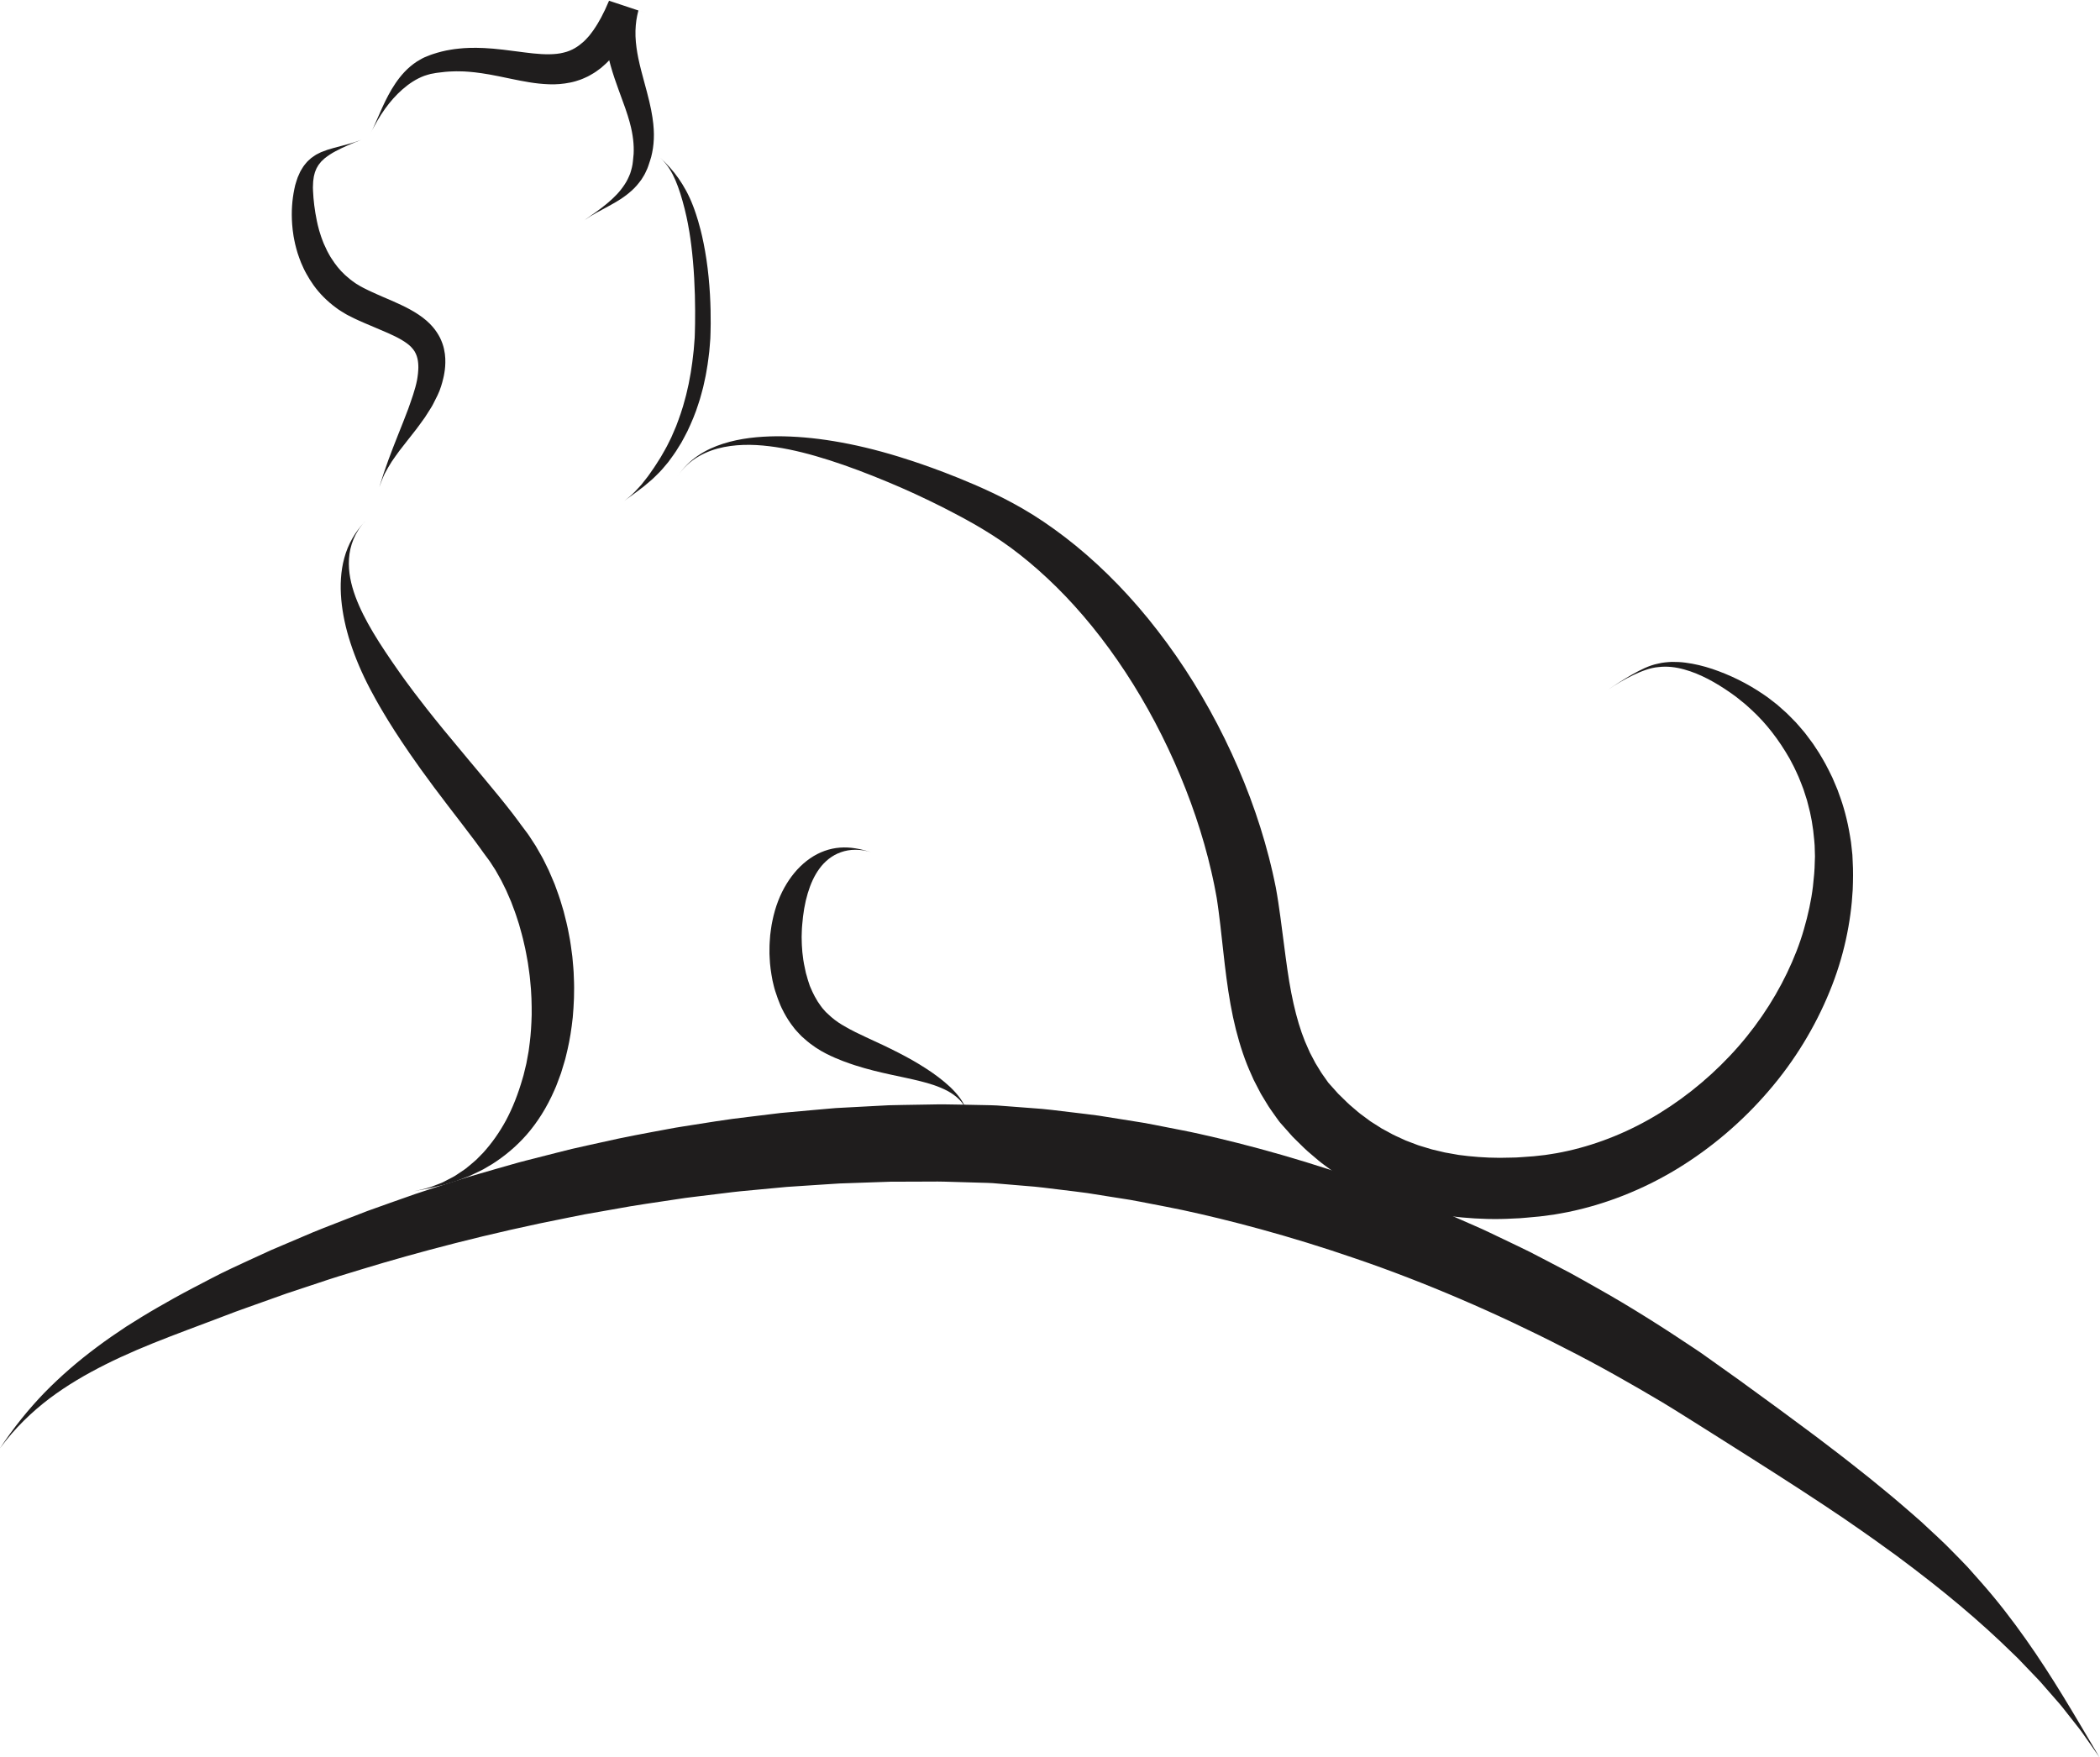 <?xml version="1.0" encoding="UTF-8" standalone="no"?>
<svg
   xmlns:dc="http://purl.org/dc/elements/1.1/"
   xmlns:cc="http://creativecommons.org/ns#"
   xmlns:rdf="http://www.w3.org/1999/02/22-rdf-syntax-ns#"
   xmlns:svg="http://www.w3.org/2000/svg"
   xmlns="http://www.w3.org/2000/svg"
   viewBox="0 0 1110.107 929.093"
   height="929.093"
   width="1110.107"
   xml:space="preserve"
   id="svg2"
   version="1.1"><defs
     id="defs6" /><g
     transform="matrix(1.333,0,0,-1.333,0,929.093)"
     id="g10"><g
       transform="scale(0.1)"
       id="g12"><path
         id="path14"
         style="fill:#1f1d1d;fill-opacity:1;fill-rule:nonzero;stroke:none"
         d="m 1448.66,4903.14 c -41.22,-43.22 -68.97,-93.12 -83.34,-146.52 -14.51,-53.38 -16.83,-108.82 -11.95,-164.64 5.03,-55.94 17.2,-112.85 36.37,-171.94 19.21,-59.11 45.14,-120.73 79.7,-186.17 5.77,-11.15 12.78,-23.8 21.16,-38.96 8.46,-15.08 18.37,-32.61 30.63,-52.99 24.34,-40.85 57.46,-93.62 104.87,-162.32 24.27,-35.29 57.62,-81.94 94.44,-131.29 36.76,-49.38 77.05,-101.46 113.39,-148.77 18.15,-23.66 35.29,-46.12 50.38,-66.44 7.36,-10.09 14.38,-19.69 20.95,-28.68 3.71,-5.22 7.3,-10.26 10.75,-15.1 3,-4.07 5.89,-7.99 8.64,-11.72 5.53,-7.45 10.54,-14.21 14.94,-20.14 4.58,-5.93 7.28,-11.01 10.13,-15.17 5.37,-8.31 8.36,-12.93 8.36,-12.93 0,0 2.49,-3.86 7.02,-10.88 4.15,-7.36 10.16,-18.03 17.62,-31.29 3.92,-6.51 7.68,-14.02 11.59,-22.23 4.02,-8.13 8.33,-16.83 12.87,-26.02 4.31,-9.34 8.37,-19.45 12.94,-29.77 2.26,-5.18 4.56,-10.46 6.89,-15.83 2.05,-5.52 4.14,-11.12 6.25,-16.81 4.12,-11.42 9.04,-22.86 12.86,-35.03 3.93,-12.11 7.94,-24.46 11.99,-36.9 7.04,-25.26 14.71,-50.9 20.13,-76.78 6.48,-25.62 10.42,-51.41 15.07,-75.79 3.27,-24.57 7.32,-47.84 8.98,-69.19 5.71,-50.43 6.39,-96.34 6.22,-137.65 -1.05,-41.24 -3.49,-77.95 -7.58,-110.04 -2.47,-15.93 -3.44,-31.23 -6.4,-44.91 -2.55,-13.85 -4.91,-26.67 -7.09,-38.51 -2.82,-11.67 -5.39,-22.35 -7.75,-32.11 -2.26,-9.82 -4.44,-18.67 -6.99,-26.36 -18.17,-63.31 -40.02,-118.29 -66,-166.94 -26.3,-48.39 -56.28,-90.59 -90.55,-128.45 -8.98,-9.14 -17.9,-18.22 -26.79,-27.27 -9.3,-8.68 -19.3,-16.49 -29.06,-24.83 -4.96,-4.03 -9.79,-8.37 -14.96,-12.17 l -15.98,-10.85 -16.23,-10.85 c -5.46,-3.6 -10.84,-7.48 -16.76,-10.32 -11.73,-6.09 -23.55,-12.23 -35.52,-18.45 -5.95,-3.29 -12.24,-5.82 -18.65,-8.2 -6.4,-2.45 -12.84,-4.9 -19.33,-7.38 -25.77,-10.85 -54.07,-16.22 -83.18,-22.92 29.11,6.68 57.81,9.88 84.79,17.56 6.85,1.6 13.65,3.19 20.39,4.77 6.81,1.47 13.55,3.02 20.03,5.28 13.23,4.01 26.29,7.98 39.25,11.91 6.65,1.7 12.84,4.41 19.17,6.81 6.34,2.44 12.67,4.87 18.97,7.3 l 19.08,7.24 c 6.27,2.61 12.23,5.78 18.41,8.64 12.18,5.99 24.83,11.49 36.96,18.02 11.93,7.02 23.89,14.06 35.93,21.14 47.2,30.22 93.17,67.57 135.59,115.72 42.05,48.3 80.18,107.24 111,178.38 4.21,8.68 7.95,18.63 12.02,29.67 4.12,11.07 8.64,23.19 13.56,36.43 4.09,13.45 8.5,28.04 13.28,43.79 2.52,7.87 4.67,16.11 6.62,24.69 2.04,8.59 4.15,17.47 6.33,26.66 8.51,36.83 15.35,79 20.44,126.7 4.13,47.68 7.18,100.98 4.15,159.68 -0.35,24.89 -3.4,52.06 -5.88,80.82 -3.88,28.58 -7.33,58.79 -13.68,89.03 -5.29,30.43 -13.24,60.88 -20.89,90.83 -4.46,14.85 -8.88,29.55 -13.22,44.02 -4.33,14.46 -9.88,28.35 -14.62,42.04 -2.47,6.82 -4.91,13.53 -7.32,20.16 -2.74,6.52 -5.43,12.92 -8.07,19.22 -5.34,12.57 -10.31,24.71 -15.5,36.09 -5.53,11.27 -10.77,21.95 -15.66,31.92 -4.83,9.99 -9.51,19.21 -14.35,27.39 -9.38,16.48 -16.84,29.76 -22.27,38.79 -5.79,8.9 -8.97,13.78 -8.97,13.78 0,0 -3.8,5.84 -10.65,16.37 -3.49,5.09 -7.5,12.06 -12.66,18.74 -5.11,6.83 -10.92,14.6 -17.35,23.18 -3.22,4.28 -6.59,8.77 -10.1,13.44 -2.91,4.01 -5.93,8.18 -9.06,12.51 -7.41,10.01 -15.33,20.54 -23.66,31.37 -16.69,21.63 -35.07,44.65 -54.36,68.32 -38.57,47.31 -80.64,97.36 -119.5,143.78 -38.92,46.37 -74.46,89.2 -100.65,121.23 -51.06,62.41 -87.37,109.31 -114.62,145.29 -27.19,36.02 -45.21,61.14 -58.74,80.37 -39.96,56.72 -74.34,107.85 -103.56,156.8 -29.19,48.94 -53.22,95.71 -70.92,143.59 -17.4,47.78 -28.64,97.3 -25.36,149.32 3.08,51.61 23.14,106.14 64.62,149.72" /><path
         id="path16"
         style="fill:#1f1d1d;fill-opacity:1;fill-rule:nonzero;stroke:none"
         d="m 1469.4,6442.54 c 10.2,17.11 18.61,34.35 28.1,50.36 9.43,16.03 19.09,31.29 29.51,45.63 20.69,28.73 43.44,54.47 69.1,76.99 25.61,22.4 54.39,41.78 86.72,53.73 8.33,2.31 16.24,5.6 24.86,7.41 4.33,0.78 8.7,1.58 13.13,2.38 4.38,0.83 8.57,1.79 13.86,2.3 20.21,2.82 40.7,4.98 62.61,5.46 7.41,0.24 15.94,0.63 26.27,0.17 5.16,-0.15 10.69,-0.09 16.76,-0.39 6.07,-0.4 12.64,-0.84 19.76,-1.31 14.26,-1.23 30.77,-2.86 50.16,-5.8 19.42,-2.76 41.67,-6.76 67.78,-12.04 30.72,-6.02 72.21,-15.77 120.91,-23.79 24.28,-4 50.77,-7.04 78.25,-8 27.42,-1.2 56.7,1.21 84.67,7.02 7.01,1.68 13.98,2.88 20.75,5.08 6.77,2.23 13.44,4.42 20.01,6.58 6.55,2.2 12.67,5.35 18.83,7.97 6.11,2.73 12.14,5.37 17.56,8.71 11.11,6.3 21.66,12.39 30.47,19.25 4.51,3.32 8.88,6.54 13.08,9.63 4,3.23 7.55,6.56 11.08,9.65 14.47,12.19 23.94,23.37 30.96,30.85 7.15,7.45 10.22,11.94 10.22,11.94 0,0 2.99,3.8 8.99,11.44 6.36,7.56 14.32,19.37 24.74,35.29 5.57,7.88 10.21,17.09 16.13,27.22 2.83,5.09 6.02,10.39 8.94,16.03 2.78,5.66 5.68,11.58 8.72,17.75 3,6.2 6.13,12.65 9.39,19.36 2.87,6.77 5.86,13.8 8.95,21.09 1.55,3.66 3.11,7.37 4.71,11.16 l 2.4,5.72 1.21,2.91 0.16,0.36 0.07,0.18 c 25.35,-8.37 -220.47,73.4 -116.43,38.73 l -0.02,-0.11 -0.19,-0.84 -0.38,-1.68 c -1.91,-9.07 -4.41,-18.31 -5.86,-28.09 v -0.01 c -2.56,-14.6 -4.88,-32.03 -5.79,-50.85 -1.25,-18.84 -0.61,-38.96 0.76,-58.94 1.76,-19.88 4.33,-39.69 8.02,-57.75 3.41,-18.21 7.68,-34.72 11.47,-48.93 10.43,-37.69 21.95,-69.82 32.17,-98.02 10.35,-28.11 19.32,-52.36 26.72,-73.54 7.4,-21.21 12.96,-39.3 17.23,-54.8 4.33,-15.52 7.08,-28.32 9.13,-38.77 3.99,-21.13 6.36,-41 6.96,-60.06 0.49,-9.58 0.06,-18.78 -0.24,-28.04 -0.86,-9.58 -1.64,-19.06 -2.7,-27.75 -1.4,-18.12 -5.84,-33.42 -10.88,-49.4 -6.07,-15.25 -12.94,-30.36 -22.36,-44.09 -18.08,-28.03 -42.22,-52.56 -69.49,-75.12 -27.21,-22.8 -57.76,-43.51 -90.28,-66.46 65.6,45.52 130.95,65.65 187.73,117.39 14.37,12.58 27.17,27.76 39.23,44.61 2.72,4.42 5.45,8.88 8.21,13.37 2.85,4.5 5.47,9.16 7.61,14.1 2.3,4.92 4.61,9.88 6.95,14.88 2.26,5.04 3.69,10.1 5.56,15.28 3.71,10.46 6.81,20.73 9.99,31.32 2.67,11.09 5.41,22.69 7.04,34.63 3.55,23.9 4.69,49.32 3.07,75.56 -0.84,12.94 -2.15,28.87 -5.13,47.34 -2.8,18.51 -6.88,39.84 -12.57,63.47 -5.55,23.69 -12.71,49.81 -20.43,78.33 -7.7,28.46 -16.1,59.31 -23,92.49 -2.43,12.4 -5.17,26.62 -7.09,41.46 -2.22,14.9 -3.33,30.37 -4.06,45.6 -0.27,15.16 -0.29,30.09 1.16,43.7 1.11,13.65 3.16,26.07 5.23,36.5 v 0 c 1.19,6.99 3.27,13.58 4.7,20.06 l 0.29,1.21 0.14,0.6 0.02,0.07 c 104.07,-34.59 -141.74,47.23 -116.44,38.76 l -0.07,-0.16 -0.14,-0.32 -1.12,-2.5 -2.21,-4.93 c -1.46,-3.26 -2.88,-6.46 -4.29,-9.61 -2.78,-6.31 -5.47,-12.38 -8.06,-18.22 -2.81,-5.6 -5.52,-10.99 -8.12,-16.16 -2.59,-5.17 -5.07,-10.11 -7.44,-14.85 -2.43,-4.65 -5.02,-8.79 -7.32,-12.89 -4.8,-7.99 -8.61,-15.78 -12.84,-21.58 -8.03,-12.17 -13.94,-21.3 -18.43,-26.51 -4.26,-5.55 -6.39,-8.3 -6.39,-8.3 0,-0.01 -2.28,-3.44 -7.08,-8.31 -4.72,-4.99 -11.24,-12.86 -20.18,-20.37 -17.73,-15.79 -42.61,-33.26 -76.46,-41.01 -33.46,-8.78 -77.33,-7.81 -120.97,-3.23 -43.63,4.6 -86.82,11.29 -119.61,14.86 -27.87,3.31 -52.82,5.34 -74.83,6.44 -22.03,1.02 -41.17,1.1 -57.74,0.61 -8.31,-0.39 -15.96,-0.76 -23.05,-1.1 -7.09,-0.47 -13.65,-1.23 -19.67,-1.79 -12.04,-1.02 -22.1,-2.71 -30.77,-4.11 -25.61,-3.88 -49.53,-10.35 -71.19,-17.45 -5.31,-1.52 -11.23,-3.91 -16.9,-6.15 -5.63,-2.26 -11.2,-4.51 -16.71,-6.72 -10.8,-4.84 -20.65,-11.33 -30.43,-16.82 -37.78,-24.8 -63.79,-55.46 -84.8,-86.08 -20.93,-30.87 -36.9,-62.48 -51.95,-95.16 -7.5,-16.36 -14.7,-33.04 -22.16,-50.12 -7.6,-17 -14.73,-34.82 -24.94,-51.96" /><path
         id="path18"
         style="fill:#1f1d1d;fill-opacity:1;fill-rule:nonzero;stroke:none"
         d="m 1504.37,5038.45 c 6.82,18.73 13.45,36.72 21.56,53.38 8.98,16.33 17.65,32.09 27.32,46.96 10.11,14.7 20.12,29 30.51,43.04 10.84,13.91 21.63,27.75 32.52,41.74 11.14,14.16 22.38,28.47 33.91,43.14 11.3,15.2 22.93,30.82 34.65,47.52 5.58,8.72 11.26,17.59 17.06,26.66 5.6,9.31 11.87,18.15 17,28.88 10.38,21.08 22.68,42.19 30.56,68.89 2.52,8.77 5.9,18.59 8.56,31.31 1.53,6.23 3.01,13.1 4.17,20.87 1.46,7.59 2.41,16.15 3.18,25.58 1.29,18.86 1.61,41.87 -4.69,69.62 -2.91,13.83 -8.27,28.61 -15.46,43.72 -7.56,14.9 -17.34,29.97 -29.38,43.91 -13.63,16.12 -34.11,34.05 -56.53,48.8 -22.43,14.99 -46.49,27.55 -68.01,37.71 -21.56,10.23 -40.76,18.44 -54.44,24.35 -13.58,5.81 -22.04,9.44 -22.04,9.44 0,0 -6.91,3.06 -18.25,8.08 -5.56,2.51 -12.21,5.51 -19.63,8.86 -3.76,1.75 -7.71,3.59 -11.82,5.51 -2.06,0.96 -4.16,1.95 -6.29,2.95 -1.85,0.93 -3.72,1.88 -5.62,2.83 -7.42,3.97 -16.02,7.43 -23.47,12.12 -3.78,2.28 -7.6,4.58 -11.42,6.89 -3.88,2.22 -7.73,4.48 -11.2,7.21 -14.62,9.93 -27.77,20.87 -38.31,30.49 -22.39,20.45 -39.27,42.76 -52.97,64.06 -7.21,10.44 -12.6,21.34 -18.2,31.35 -5.12,10.29 -9.65,20.21 -13.75,29.62 -3.53,9.68 -7.55,18.47 -10.26,27.13 -2.7,8.66 -5.49,16.62 -7.69,24.13 -3.99,15.16 -7.44,27.86 -9.37,38.49 -8.83,42.54 -13.6,83 -15.15,118.82 -0.17,4.5 -0.34,8.96 -0.5,13.38 0.05,4.31 0.35,8.44 0.49,12.66 0.23,4.18 0.22,8.5 0.58,12.56 0.55,3.96 1.1,7.89 1.64,11.81 0.62,8.25 3.3,14.97 4.96,22.66 0.98,3.72 2.74,6.87 4.06,10.42 1.41,3.48 2.67,7.14 4.8,10.17 l 5.79,9.78 c 2.27,3.05 4.79,5.96 7.21,9.02 l 3.73,4.57 4.35,4.1 c 2.93,2.73 5.79,5.61 8.88,8.31 12.93,10.19 27.17,19.9 42.89,28.04 31.19,16.8 65.41,30.95 102.43,45.49 -37.24,-14.45 -73,-22.4 -107.88,-31.87 -17.54,-4.48 -34.76,-10.27 -52.16,-17.44 -4.28,-1.99 -8.51,-4.25 -12.81,-6.42 l -6.47,-3.33 -6.15,-4.08 c -4.09,-2.79 -8.35,-5.49 -12.41,-8.54 l -11.47,-10.3 c -4.07,-3.37 -7.27,-7.43 -10.64,-11.49 -3.23,-4.1 -7.01,-8.13 -9.84,-12.56 -5.32,-8.91 -11.88,-18.11 -15.67,-27.89 -2.18,-4.91 -4.37,-9.86 -6.58,-14.84 -1.97,-5.01 -3.36,-10.04 -5.07,-15.18 -1.6,-5.13 -3.36,-10.39 -4.8,-15.64 -1.16,-5.22 -2.32,-10.48 -3.49,-15.79 -8.76,-42.72 -12.49,-87.92 -8.67,-139.92 0.57,-12.85 2.92,-28.55 5.65,-47.49 1.56,-9.45 3.92,-19.61 6.18,-30.65 2.33,-11.03 6.06,-22.68 9.53,-35.27 4.03,-12.45 8.76,-25.69 14.34,-39.61 6.13,-13.73 12.31,-28.47 20.88,-43.27 16.36,-29.8 37.97,-61.98 68.24,-92.19 14.17,-14.23 32.3,-30.38 52.65,-44.82 9.88,-7.68 21.03,-13.64 31.48,-20.34 10.55,-6.65 21.34,-11.22 31.39,-16.53 2.52,-1.25 5.02,-2.5 7.48,-3.72 2.21,-1.03 4.39,-2.05 6.54,-3.04 4.31,-1.98 8.45,-3.89 12.38,-5.7 8.06,-3.55 15.28,-6.72 21.32,-9.38 11.98,-5.07 19.29,-8.16 19.29,-8.16 0,0 8.58,-3.65 22.36,-9.5 13.66,-5.77 32.19,-13.49 51.39,-22.01 19.24,-8.53 38.79,-18.06 54.57,-27.59 15.95,-9.47 27.8,-18.84 35.03,-26.06 6.32,-6.34 10.92,-12.56 14.89,-18.6 3.5,-6.26 6.69,-12.24 8.58,-18.68 4.3,-12.57 5.72,-25.66 6.19,-37.52 0.15,-5.99 0.21,-11.62 -0.21,-17.07 -0.11,-5.34 -0.6,-10.42 -1.21,-15.17 -0.79,-9.39 -2.56,-17.6 -3.51,-24.62 -7.77,-40 -22.37,-78.33 -34.94,-114.53 -7,-18.16 -13.73,-35.65 -20.31,-52.72 -6.85,-17.22 -13.53,-34.01 -20.15,-50.64 -26.46,-66.83 -51.32,-130.77 -74.28,-206.86" /><path
         id="path20"
         style="fill:#1f1d1d;fill-opacity:1;fill-rule:nonzero;stroke:none"
         d="m 2618.73,6343.84 c 29.1,-27.43 46.13,-57.11 59.96,-89.15 13.69,-32.28 24.77,-67.37 36.23,-112.64 1.9,-7.69 4.49,-17.74 7.63,-32.54 3.28,-14.74 7.09,-34.24 11.48,-60.67 4.91,-29.89 10.14,-70.29 14,-114.2 4.01,-43.88 6.39,-91.28 7.67,-134.92 1.16,-43.65 1.17,-83.53 0.71,-112.47 -0.32,-14.47 -0.58,-26.2 -0.76,-34.32 -0.24,-8.03 -0.38,-12.48 -0.38,-12.48 0,0 -0.13,-3.7 -0.38,-10.42 -0.53,-6.73 -1.3,-16.48 -2.25,-28.6 -0.49,-6.06 -1.02,-12.71 -1.6,-19.87 -0.82,-7.17 -1.68,-14.85 -2.61,-22.97 -1.55,-16.26 -4.19,-34.07 -7.07,-52.89 -1.23,-9.44 -2.88,-19.07 -4.84,-28.81 -1.81,-9.77 -3.66,-19.72 -5.52,-29.76 -4.87,-19.75 -8.52,-40.28 -14.38,-59.81 -9.95,-39.68 -23.64,-76.79 -35.29,-107.65 -6.76,-16.33 -13.31,-30.96 -19.02,-44.26 -6.44,-12.93 -12.16,-24.44 -17.22,-34.61 -5.15,-10.14 -10.39,-18.49 -14.46,-25.94 -4.24,-7.33 -7.54,-13.63 -10.58,-18.51 -12.72,-19.45 -23.24,-37.6 -34.81,-53.2 -5.65,-7.9 -10.64,-15.94 -16.24,-23.13 -5.63,-7.17 -11.12,-14.17 -16.56,-21.12 l -8.13,-10.38 c -2.81,-3.34 -5.81,-6.47 -8.73,-9.7 -5.92,-6.35 -11.88,-12.74 -17.96,-19.27 -12.32,-12.83 -26.67,-24.29 -42.17,-36.81 15.51,12.49 31.08,22.36 45.23,33.27 7.18,5.44 14.21,10.77 21.19,16.07 3.52,2.68 7.16,5.23 10.63,8 l 10.23,8.62 c 6.92,5.86 13.9,11.76 21.04,17.8 7.22,6.09 13.8,13.15 21.09,20.15 14.81,13.84 28.71,30.58 44.39,49.46 3.8,4.72 8,10.83 13.26,18.05 5.11,7.31 11.58,15.56 18.03,25.68 6.35,10.21 13.54,21.77 21.61,34.77 7.23,13.45 15.54,28.32 23.96,45.13 14.87,31.6 31.97,70.22 44.55,111.68 3.5,10.27 6.72,20.7 9.41,31.25 2.84,10.52 5.67,21.04 8.48,31.47 2.31,10.53 4.6,20.98 6.86,31.24 2.36,10.25 4.34,20.37 5.89,30.29 3.48,19.77 6.58,38.51 8.42,55.57 1.05,8.52 2.04,16.59 2.97,24.13 0.65,7.6 1.27,14.67 1.82,21.11 1.03,12.9 1.85,23.28 2.41,30.44 0.25,7.19 0.38,11.15 0.38,11.15 0,0 0.15,4.68 0.41,13.14 0.24,8.37 0.49,20.46 0.62,35.35 0.25,29.79 -0.32,70.82 -2.86,115.72 -2.63,44.88 -7.19,93.62 -14.03,138.72 -6.7,45.1 -15.32,86.52 -23.16,117.06 -3.57,13.5 -6.6,25.25 -9.73,35.42 -3.1,10.18 -5.61,18.92 -8.24,26.38 -4.88,15 -8.75,25.18 -11.68,32.91 -17.39,45.66 -36.92,79.25 -57.37,108.98 -20.73,29.66 -43.4,55.03 -72.53,82.09" /><path
         id="path22"
         style="fill:#1f1d1d;fill-opacity:1;fill-rule:nonzero;stroke:none"
         d="m 2687.15,5081.5 c 22.37,33 51.12,59.63 83.17,78.04 31.87,18.78 66.21,30.31 100.52,37.17 68.95,13.49 137.54,10.05 206.13,-0.15 68.77,-10.4 138.13,-28.4 211.94,-51.91 73.79,-23.62 152.07,-53.02 238.46,-89.24 29.23,-12.38 67.63,-28.68 122.48,-54.42 27.41,-12.9 58.98,-28.03 95.34,-46.5 36.35,-18.61 77.42,-40.04 123.65,-66.57 45.12,-26.1 92.07,-55.6 140.14,-90.79 47.82,-35.44 96.62,-75.83 144.94,-121.2 96.95,-90.39 191.83,-200.79 277.51,-324.83 171.79,-247.65 306.22,-550.02 372.18,-837.37 4.3,-17.9 7.75,-35.84 11.64,-53.58 3.71,-17.71 6.5,-34.7 9.81,-51.89 2.97,-17.22 4.88,-34.93 7.45,-52.15 2.24,-17.94 4.45,-35.74 6.65,-53.39 8.48,-71.4 15.21,-142.69 24.61,-212.59 9.27,-69.87 20.9,-138.48 37.26,-203.27 16.43,-64.7 36.67,-125.7 61.53,-179.46 2.99,-6.74 5.94,-13.41 8.85,-20.01 3.3,-6.44 6.56,-12.81 9.78,-19.1 6.52,-12.53 12.88,-24.73 19.06,-36.61 6.94,-11.46 13.69,-22.61 20.24,-33.41 6.65,-10.78 12.61,-21.23 20.05,-31.26 7.1,-10.02 13.95,-19.69 20.55,-29.01 6.65,-9.28 12.89,-18.46 19.87,-25.74 13.53,-15.27 25.91,-29.22 37.04,-41.78 2.79,-3.13 5.52,-6.16 8.15,-9.11 2.75,-2.72 5.39,-5.34 7.97,-7.89 5.16,-5.08 9.97,-9.84 14.45,-14.25 8.98,-8.8 16.59,-16.26 22.73,-22.29 6.08,-6.07 10.93,-10.52 14.39,-13.33 3.37,-2.88 5.11,-4.36 5.11,-4.36 0,0 5.78,-4.95 16.85,-14.41 11.18,-9.31 26.96,-23.86 49.75,-39.96 11.21,-8.24 23.69,-17.4 37.37,-27.44 14.34,-9.11 29.95,-19.02 46.72,-29.68 4.21,-2.64 8.49,-5.33 12.84,-8.07 4.52,-2.46 9.11,-4.96 13.78,-7.51 9.34,-5.04 19,-10.26 28.94,-15.62 19.63,-11.27 41.73,-20.31 64.54,-30.74 5.72,-2.55 11.52,-5.14 17.38,-7.75 5.92,-2.45 12.04,-4.57 18.16,-6.9 12.28,-4.55 24.83,-9.19 37.66,-13.93 12.73,-5.08 26.2,-8.43 39.72,-12.65 13.58,-3.95 27.37,-8.33 41.53,-12.05 14.21,-3.29 28.7,-6.63 43.41,-10.04 7.37,-1.65 14.79,-3.43 22.29,-4.93 7.52,-1.26 15.1,-2.53 22.73,-3.8 15.29,-2.49 30.79,-5.2 46.53,-7.52 15.74,-1.71 31.7,-3.44 47.87,-5.18 64.6,-5.93 132.54,-8.24 201.95,-4.18 8.69,0.4 17.43,0.79 26.2,1.2 8.74,0.51 17.37,1.44 26.12,2.16 17.53,1.61 34.97,2.9 52.96,4.87 18.22,2.38 36.59,4.77 55.09,7.19 18.46,2.83 36.94,6.69 55.59,10.07 148.59,30.14 297.9,88.69 434.23,171.6 136.29,83 260.15,189.07 363.13,309.42 103.52,119.94 184.81,255.21 240.91,392.5 56.84,137.16 85.36,277.35 92.14,405.04 1.49,39.14 2.08,76.33 -0.11,111.97 -0.4,8.89 -0.79,17.65 -1.18,26.31 -0.94,8.74 -1.87,17.37 -2.77,25.89 -0.96,8.49 -1.91,16.88 -2.84,25.16 -1.01,8.26 -2.62,16.25 -3.89,24.21 -10.41,63.54 -25.66,118.81 -43.41,165.89 -2.12,5.92 -4.2,11.73 -6.24,17.45 -2.37,5.61 -4.68,11.12 -6.96,16.54 -4.58,10.79 -8.99,21.21 -13.26,31.26 -9.8,19.55 -18.24,37.89 -27.33,54.17 -9.39,16.13 -17.35,31.2 -25.8,44.29 -8.53,13 -16.24,24.75 -23.16,35.3 -7.38,10.4 -15.09,20.36 -22.49,30.3 -3.77,4.92 -7.35,9.91 -11.19,14.66 -3.97,4.66 -7.92,9.28 -11.83,13.88 -7.93,9.11 -15.42,18.33 -23.45,26.9 -8.22,8.38 -16.34,16.65 -24.37,24.83 -7.82,8.33 -16.33,15.79 -24.67,23.21 -8.36,7.4 -16.49,14.81 -24.76,21.87 -8.58,6.68 -17.09,13.28 -25.5,19.82 -8.35,6.57 -16.68,12.94 -25.47,18.57 -68.83,47.41 -137.15,79.8 -206.53,103.39 -34.82,11.48 -70.14,20.22 -106.11,24.78 -17.94,2.43 -36.16,3.16 -54.32,3.05 -18.16,-0.95 -36.57,-2.34 -54.22,-6.92 -36.17,-7.14 -69.01,-24.43 -101.46,-42.39 -32.39,-18.5 -64.71,-38.99 -97.61,-61.48 32.9,22.48 66.09,41.72 99.44,57.98 33.5,15.73 67.21,29.55 101.85,32.31 34.5,4.12 68.49,-0.38 101.1,-9.38 32.66,-8.94 64.03,-22.19 94.56,-37.92 30.54,-15.84 60.2,-34.42 89.61,-54.92 7.39,-5.06 14.58,-10.48 21.91,-15.79 6.99,-5.63 14.03,-11.31 21.14,-17.03 14.48,-10.95 27.92,-23.76 41.81,-36.37 55.16,-50.95 105.28,-114.76 149.41,-191.97 5.1,-9.74 10.77,-20.6 17.06,-32.61 6.26,-11.99 11.86,-25.81 18.69,-40.4 6.54,-14.76 12.26,-31.36 19.18,-48.84 2.87,-8.97 5.85,-18.27 8.94,-27.91 1.55,-4.8 3.13,-9.69 4.74,-14.65 1.31,-5.07 2.64,-10.22 4,-15.45 11.65,-41.56 20.46,-89.83 24.94,-144.2 0.52,-6.8 1.38,-13.68 1.64,-20.64 0.19,-6.96 0.4,-14.01 0.6,-21.15 0.2,-7.13 0.41,-14.35 0.62,-21.67 -0.25,-7.45 -0.52,-14.99 -0.78,-22.63 -0.39,-30.45 -3.44,-62.74 -7.24,-96.31 -6.56,-54.94 -18.94,-111.92 -35.71,-169.78 -16.5,-57.97 -39.49,-116.41 -67.32,-174.28 -55.65,-115.73 -132.49,-228.99 -226.9,-328.63 -94.07,-99.8 -204.41,-186.75 -322.44,-253.04 -118.03,-66.36 -243.68,-110.98 -364.86,-132.67 -15.21,-2.33 -30.22,-5.11 -45.26,-7.13 -15.11,-1.67 -30.11,-3.33 -44.98,-4.98 -15.15,-1.39 -30.73,-2.2 -45.87,-3.33 -7.6,-0.48 -15.2,-1.18 -22.68,-1.47 -7.45,-0.19 -14.87,-0.38 -22.25,-0.56 -59.18,-2.28 -115.24,0.51 -167.62,5.96 -13.04,1.57 -25.91,3.11 -38.61,4.64 -12.48,2.21 -24.78,4.39 -36.9,6.54 -6.06,1.06 -12.07,2.13 -18.03,3.18 -5.9,1.26 -11.64,2.81 -17.4,4.15 -11.5,2.72 -22.81,5.4 -33.92,8.03 -10.98,2.99 -21.5,6.54 -31.99,9.64 -10.37,3.35 -20.9,5.83 -30.49,9.91 -9.76,3.69 -19.31,7.31 -28.65,10.86 -4.65,1.81 -9.35,3.39 -13.83,5.29 -4.41,2.04 -8.77,4.06 -13.08,6.06 -17.15,8.1 -33.98,14.84 -48.63,23.56 -7.49,4.04 -14.77,7.98 -21.81,11.79 -3.53,1.89 -7,3.76 -10.42,5.59 -3.26,2.1 -6.47,4.16 -9.62,6.19 -12.66,8.03 -24.43,15.49 -35.26,22.36 -10.32,7.66 -19.74,14.66 -28.21,20.94 -17.33,12.02 -29.3,23.41 -37.84,30.51 -8.47,7.22 -12.9,11 -12.9,11 0,0 -1.33,1.12 -3.91,3.33 -2.68,2.09 -6.37,5.56 -11.04,10.33 -4.75,4.67 -10.64,10.44 -17.58,17.27 -3.49,3.4 -7.24,7.06 -11.25,10.97 -2.01,1.96 -4.08,3.97 -6.21,6.05 -1.91,2.16 -3.86,4.37 -5.88,6.66 -8.13,9.06 -17.15,19.15 -27.03,30.18 -5.39,5.33 -9.28,11.52 -13.69,17.81 -4.43,6.26 -9.04,12.76 -13.8,19.49 -4.98,6.37 -9.45,14.45 -14.3,22.32 -4.85,7.92 -9.86,16.09 -15.01,24.49 -4.58,8.75 -9.29,17.74 -14.11,26.98 -2.44,4.6 -4.91,9.27 -7.41,13.99 -2.19,4.92 -4.41,9.9 -6.65,14.92 -37.5,79.67 -64.22,185.19 -82.77,314.35 -9.38,64.52 -17.67,134.75 -27.86,209.43 -2.71,18.83 -5.44,37.82 -8.19,56.95 -3.26,19.73 -5.96,39.49 -9.92,59.57 -4.27,20.01 -8.27,40.63 -12.92,60.47 -4.8,19.71 -9.2,39.68 -14.47,59.49 -81.66,317.68 -239.79,638.72 -440.96,898.48 -100.06,130.16 -211.31,244.36 -324.44,336.88 -56.63,46.17 -113.5,87.15 -169.38,122.36 -56.07,34.89 -111.29,64.19 -162.37,88.24 -50.73,23.93 -95.79,42.99 -135.15,58.91 -39.46,15.87 -73.45,28.86 -103.08,39.51 -59.22,21.35 -100.46,34.63 -132,44.31 -93.05,28.59 -177.92,48.48 -257.67,61.64 -79.7,13.24 -154.39,19.58 -226.95,19.53 -72.45,-0.83 -143.52,-7.64 -212.61,-29.59 -34.39,-11 -68.22,-25.96 -99.17,-47.1 -31.19,-20.73 -58.71,-48.38 -81.07,-81.35" /><path
         id="path24"
         style="fill:#1f1d1d;fill-opacity:1;fill-rule:nonzero;stroke:none"
         d="m 3454.49,3589.8 c -41.74,13.23 -82.36,21.52 -123.77,18.23 -41.19,-3.01 -82.15,-17.72 -118.21,-42.66 -36.14,-24.9 -67.53,-59.14 -93.01,-100.65 -25.57,-41.59 -45.03,-90.74 -56.5,-147.7 -1.87,-9.66 -4.28,-20.85 -5.84,-34.35 -0.87,-6.76 -1.81,-14.08 -2.84,-22.03 -0.58,-8 -1.2,-16.64 -1.87,-26.02 -0.85,-9.38 -0.8,-19.54 -0.92,-30.52 -0.02,-5.5 -0.04,-11.2 -0.06,-17.12 0.28,-5.92 0.58,-12.07 0.88,-18.43 0.98,-25.5 4.83,-54.66 11.28,-88.03 1.05,-5.06 2.69,-11.81 4.52,-19.09 1.98,-7.26 3.55,-15.13 6.13,-22.22 4.82,-14.2 8.81,-25.93 8.81,-25.93 0,0 0.68,-2.48 2.31,-6.47 1.57,-4.01 3.76,-9.56 6.21,-15.8 2.56,-6.21 5.02,-13.17 8.47,-19.68 3.31,-6.52 6.52,-12.84 9.19,-18.11 11.26,-20.96 23.74,-40.39 37.63,-57.81 6.38,-8.99 14.22,-16.87 21.45,-24.74 3.67,-3.85 7.21,-7.87 10.91,-11.36 3.79,-3.31 7.52,-6.58 11.2,-9.8 28.55,-25.82 59.36,-45.29 85.01,-58.24 25.88,-13.22 48.22,-22.48 67.28,-29.75 19.07,-7.25 34.86,-12.57 47.7,-16.77 51.92,-16.71 97.96,-27.36 140.45,-36.7 42.53,-9.26 81.42,-17.06 118.8,-26.43 37.34,-9.36 73.08,-20.42 107.23,-38.28 16.88,-9.12 33.12,-20.28 47.46,-34.63 14.22,-14.29 26.32,-32.36 32.15,-53.67 -11.77,42.69 -39.49,75.47 -68.52,103.54 -29.74,27.62 -61.93,51.53 -96.04,73.52 -68.06,44.36 -145.31,81.86 -238.01,124.19 -11.36,5.29 -25.25,11.79 -41.33,19.8 -16.08,8.01 -34.32,17.61 -53.53,29.26 -19.48,11.81 -37.48,24.95 -56.92,43.9 -2.43,2.24 -4.89,4.5 -7.39,6.81 -2.31,2.36 -4.24,4.93 -6.47,7.39 -4.27,5.05 -9.05,9.75 -12.97,15.84 -8.59,11.26 -16.73,24.27 -24.45,38.72 -1.77,3.71 -4.02,8.1 -6.38,12.62 -2.56,4.37 -4.34,9.53 -6.37,13.88 -1.96,4.43 -3.72,8.36 -4.99,11.19 -1.34,2.8 -1.92,4.65 -1.92,4.65 0,0 -2.86,8.74 -6.33,19.33 -2,5.17 -3.16,11.31 -4.81,16.75 -1.61,5.48 -3.09,10.55 -4.2,14.33 -5.83,25.6 -10.31,48.33 -12.32,68.64 -0.62,5.06 -1.21,9.95 -1.78,14.66 -0.33,4.75 -0.64,9.32 -0.94,13.72 -0.57,8.83 -1.38,17.02 -1.31,24.62 -0.18,7.63 -0.33,14.67 -0.48,21.18 0.18,6.5 0.35,12.48 0.51,18 0,11.14 1.02,20.3 1.54,28.29 3.58,47.11 10.77,88.97 21.95,126.28 11.15,37.32 25.88,70.58 46.84,99 20.85,28.25 48.76,51.82 84.51,64.51 35.54,12.87 78.14,13.4 120.06,0.14" /><path
         id="path26"
         style="fill:#1f1d1d;fill-opacity:1;fill-rule:nonzero;stroke:none"
         d="m 0,1225.78 c 59.195,80.32 125.934,143.91 196.117,197.32 70.629,53.06 144.774,96.18 223.297,135.53 78.594,39.37 162.047,74.4 253.734,109.81 45.758,17.84 93.981,35.62 144.165,54.62 25.128,9.5 50.851,19.23 77.257,29.22 26.375,10.06 53.395,20.45 81.508,30.13 37.952,13.54 87.802,31.32 160.252,57.17 36.5,12.11 78.7,26.1 127.93,42.44 24.68,7.97 50.84,17.37 79.44,25.86 28.51,8.72 58.97,18.03 91.54,27.99 213.73,65.19 503.79,143.1 821.92,205.31 19.86,3.99 39.81,7.99 59.84,12.01 20.13,3.52 40.34,7.05 60.61,10.59 40.53,7.16 81.35,14.37 122.32,21.61 41,7.11 82.43,12.63 123.8,19.05 l 62.12,9.33 c 20.71,3.22 41.45,6.24 62.27,8.57 41.59,5.09 83.14,10.17 124.58,15.24 20.72,2.39 41.35,5.4 62.06,7.26 20.69,1.95 41.34,3.89 61.94,5.83 41.18,3.86 82.14,7.72 122.76,11.54 40.7,2.69 81.07,5.37 121,8.02 19.97,1.28 39.83,2.57 59.57,3.85 9.87,0.63 19.71,1.25 29.52,1.88 9.82,0.34 19.61,0.68 29.36,1.01 39.02,1.35 77.5,2.69 115.34,4 18.92,0.65 37.68,1.3 56.27,1.93 18.59,0.07 37.01,0.13 55.25,0.19 36.48,0.11 72.21,0.24 107.1,0.36 34.91,0.58 68.86,-0.79 101.9,-1.73 33.03,-0.97 65.12,-1.89 96.16,-2.8 15.52,-0.61 30.81,-0.55 45.75,-1.67 14.92,-1.26 29.57,-2.49 43.93,-3.71 28.73,-2.42 56.31,-4.74 82.65,-6.96 52.74,-3.62 100.3,-10.36 142.16,-15.35 41.84,-5.27 77.98,-9.23 107.41,-13.48 58.75,-9.34 91.33,-14.53 91.33,-14.53 0,0 27.29,-4.29 76.92,-12.13 24.79,-4.08 54.93,-10.46 90.11,-17.13 35.13,-7.04 75.37,-14.16 119.62,-23.71 177,-38.06 421.22,-100.9 688.24,-193.3 267.39,-91.22 555.97,-214.98 826.15,-354.17 135.66,-68.52 265.68,-142.79 388.08,-215.41 60.9,-36.86 119.25,-74.44 176.1,-109.82 56.79,-35.94 111.51,-70.56 163.61,-103.52 38.43,-24.46 75.03,-47.76 109.84,-69.93 34.84,-22.14 67.69,-43.39 98.7,-63.7 62.37,-40.16 116.85,-77.228 165.33,-109.509 47.73,-33.262 89.7,-61.442 124.73,-86.832 35.1,-25.297 64.37,-46.399 88.18,-63.571 190.74,-141.449 332.89,-261.84 458.91,-385.109 7.93,-7.641 15.84,-15.277 23.72,-22.887 7.57,-7.91 15.12,-15.801 22.65,-23.683 15.1,-15.758 30.15,-31.469 45.2,-47.188 7.45,-7.949 15.32,-15.531 22.43,-23.781 l 21.52,-24.668 c 14.39,-16.492 28.86,-33.031 43.44,-49.723 15.01,-16.367 28.33,-34.277 42.41,-51.949 13.98,-17.77 28.12,-35.738 42.48,-53.969 7.38,-8.98 14.09,-18.543 20.79,-28.242 6.76,-9.649 13.57,-19.379 20.45,-29.188 13.75,-19.672 27.73,-39.68 42.01,-60.102 -101.2,171.281 -186.5,319.031 -292.32,468.68 -52.87,74.652 -110.31,150.129 -178.14,226.722 -17.01,19.18 -34.35,38.739 -52.09,58.739 -18.23,19.371 -37.36,38.629 -56.9,58.558 -9.83,9.903 -19.77,19.93 -29.84,30.082 -10.12,10.09 -20.7,19.778 -31.29,29.848 -21.4,19.891 -43.35,40.293 -65.91,61.262 -22.6,20.281 -50.81,44.507 -84.74,73.689 -33.88,29.29 -74.12,61.78 -120.52,99.82 -46.65,36.97 -99.59,79.36 -159.75,124.74 -15.01,11.47 -30.44,23.26 -46.29,35.37 -15.9,11.86 -32.23,24.02 -48.99,36.5 -33.5,24.81 -68.73,50.88 -105.71,78.26 -49.62,36.15 -101.72,74.12 -155.81,113.53 -28.13,20.05 -56.78,40.47 -85.87,61.2 -14.58,10.38 -29.28,20.84 -44.08,31.38 -14.81,10.55 -29.6,21.29 -45.22,31.3 -123.05,82.33 -254.52,166.57 -392.89,243.88 -34.58,19.32 -68.99,39.39 -104.1,58.27 -35.35,18.46 -70.75,36.97 -106.15,55.47 l -53.2,27.6 c -17.85,8.94 -35.91,17.43 -53.84,26.15 -35.99,17.21 -71.89,34.38 -107.63,51.48 -17.81,8.71 -35.91,16.67 -53.99,24.55 -18.07,7.94 -36.08,15.85 -54.03,23.74 -35.95,15.7 -71.52,31.71 -107.26,46.44 -35.94,14.28 -71.56,28.44 -106.81,42.45 -35.31,13.83 -69.92,28.41 -105.01,40.31 -278.02,102.71 -534.73,171.26 -721.3,212.67 -46.62,10.51 -89.18,18.09 -126.27,25.61 -37.18,7.14 -69,13.91 -95.23,18.3 -52.54,8.43 -81.42,13.06 -81.42,13.06 0,0 -34.51,5.49 -96.72,15.38 -31.21,4.43 -69.6,8.61 -114.01,14.08 -44.51,5.12 -94.57,12.32 -151.9,15.82 -28.45,2.17 -58.25,4.44 -89.27,6.81 -15.5,1.16 -31.32,2.35 -47.43,3.56 -16.09,1.07 -32.28,0.93 -48.85,1.46 -33.09,0.65 -67.29,1.34 -102.5,2.03 -35.2,0.55 -71.57,1.49 -107.94,0.43 -36.58,-0.61 -74.04,-1.22 -112.27,-1.85 -19.12,-0.4 -38.42,-0.81 -57.91,-1.22 -19.43,-1.01 -39.04,-2.04 -58.82,-3.08 -39.54,-2.1 -79.76,-4.25 -120.53,-6.42 -10.19,-0.55 -20.41,-1.09 -30.67,-1.65 -10.22,-0.87 -20.48,-1.75 -30.77,-2.63 -20.56,-1.81 -41.26,-3.65 -62.07,-5.49 -41.57,-3.76 -83.6,-7.57 -125.98,-11.41 -42.19,-5.14 -84.71,-10.31 -127.48,-15.52 -85.64,-9.47 -171.37,-24.27 -257.37,-37.57 -21.52,-3.19 -42.92,-7.06 -64.28,-11.14 l -64.08,-11.9 c -42.6,-8.32 -85.27,-15.83 -127.41,-24.9 -42.08,-9.26 -83.98,-18.48 -125.6,-27.65 -20.77,-4.68 -41.47,-9.34 -62.09,-13.98 -20.49,-5.14 -40.9,-10.27 -61.21,-15.37 -40.57,-10.34 -80.74,-20.58 -120.44,-30.7 -19.86,-4.92 -39.44,-10.49 -58.86,-16.08 -19.43,-5.53 -38.73,-11.03 -57.88,-16.49 -38.22,-11.07 -75.86,-21.98 -112.83,-32.69 -36.65,-11.65 -72.64,-23.1 -107.86,-34.29 -35.1,-11.5 -69.55,-22.24 -102.84,-33.61 -33.18,-11.67 -65.49,-23.06 -96.84,-34.11 -31.26,-11.17 -61.57,-22 -90.81,-32.45 -28.97,-11.19 -56.9,-21.98 -83.68,-32.33 -65.18,-25.43 -121.94,-47.07 -170.72,-68.52 -48.92,-20.81 -90.85,-38.63 -127.12,-54.06 -35.83,-16.42 -66.07,-30.28 -92.054,-42.19 -25.867,-12.05 -47.492,-22.13 -66.191,-30.84 -27.661,-12.73 -53.934,-26.21 -79.504,-39.43 -25.52,-13.33 -50.387,-26.31 -74.668,-38.99 -24.153,-12.86 -47.918,-25.32 -70.633,-37.99 -22.676,-12.65 -44.86,-25.15 -67.012,-38.04 -44.043,-25.31 -86.129,-51.28 -126.566,-77.07 -40.25,-26.64 -78.86,-53.21 -115.926,-81.09 C 309.309,1571.19 241.047,1512.15 177.07,1446.93 113.516,1381.07 54.895,1308.87 0,1225.78" /></g></g></svg>